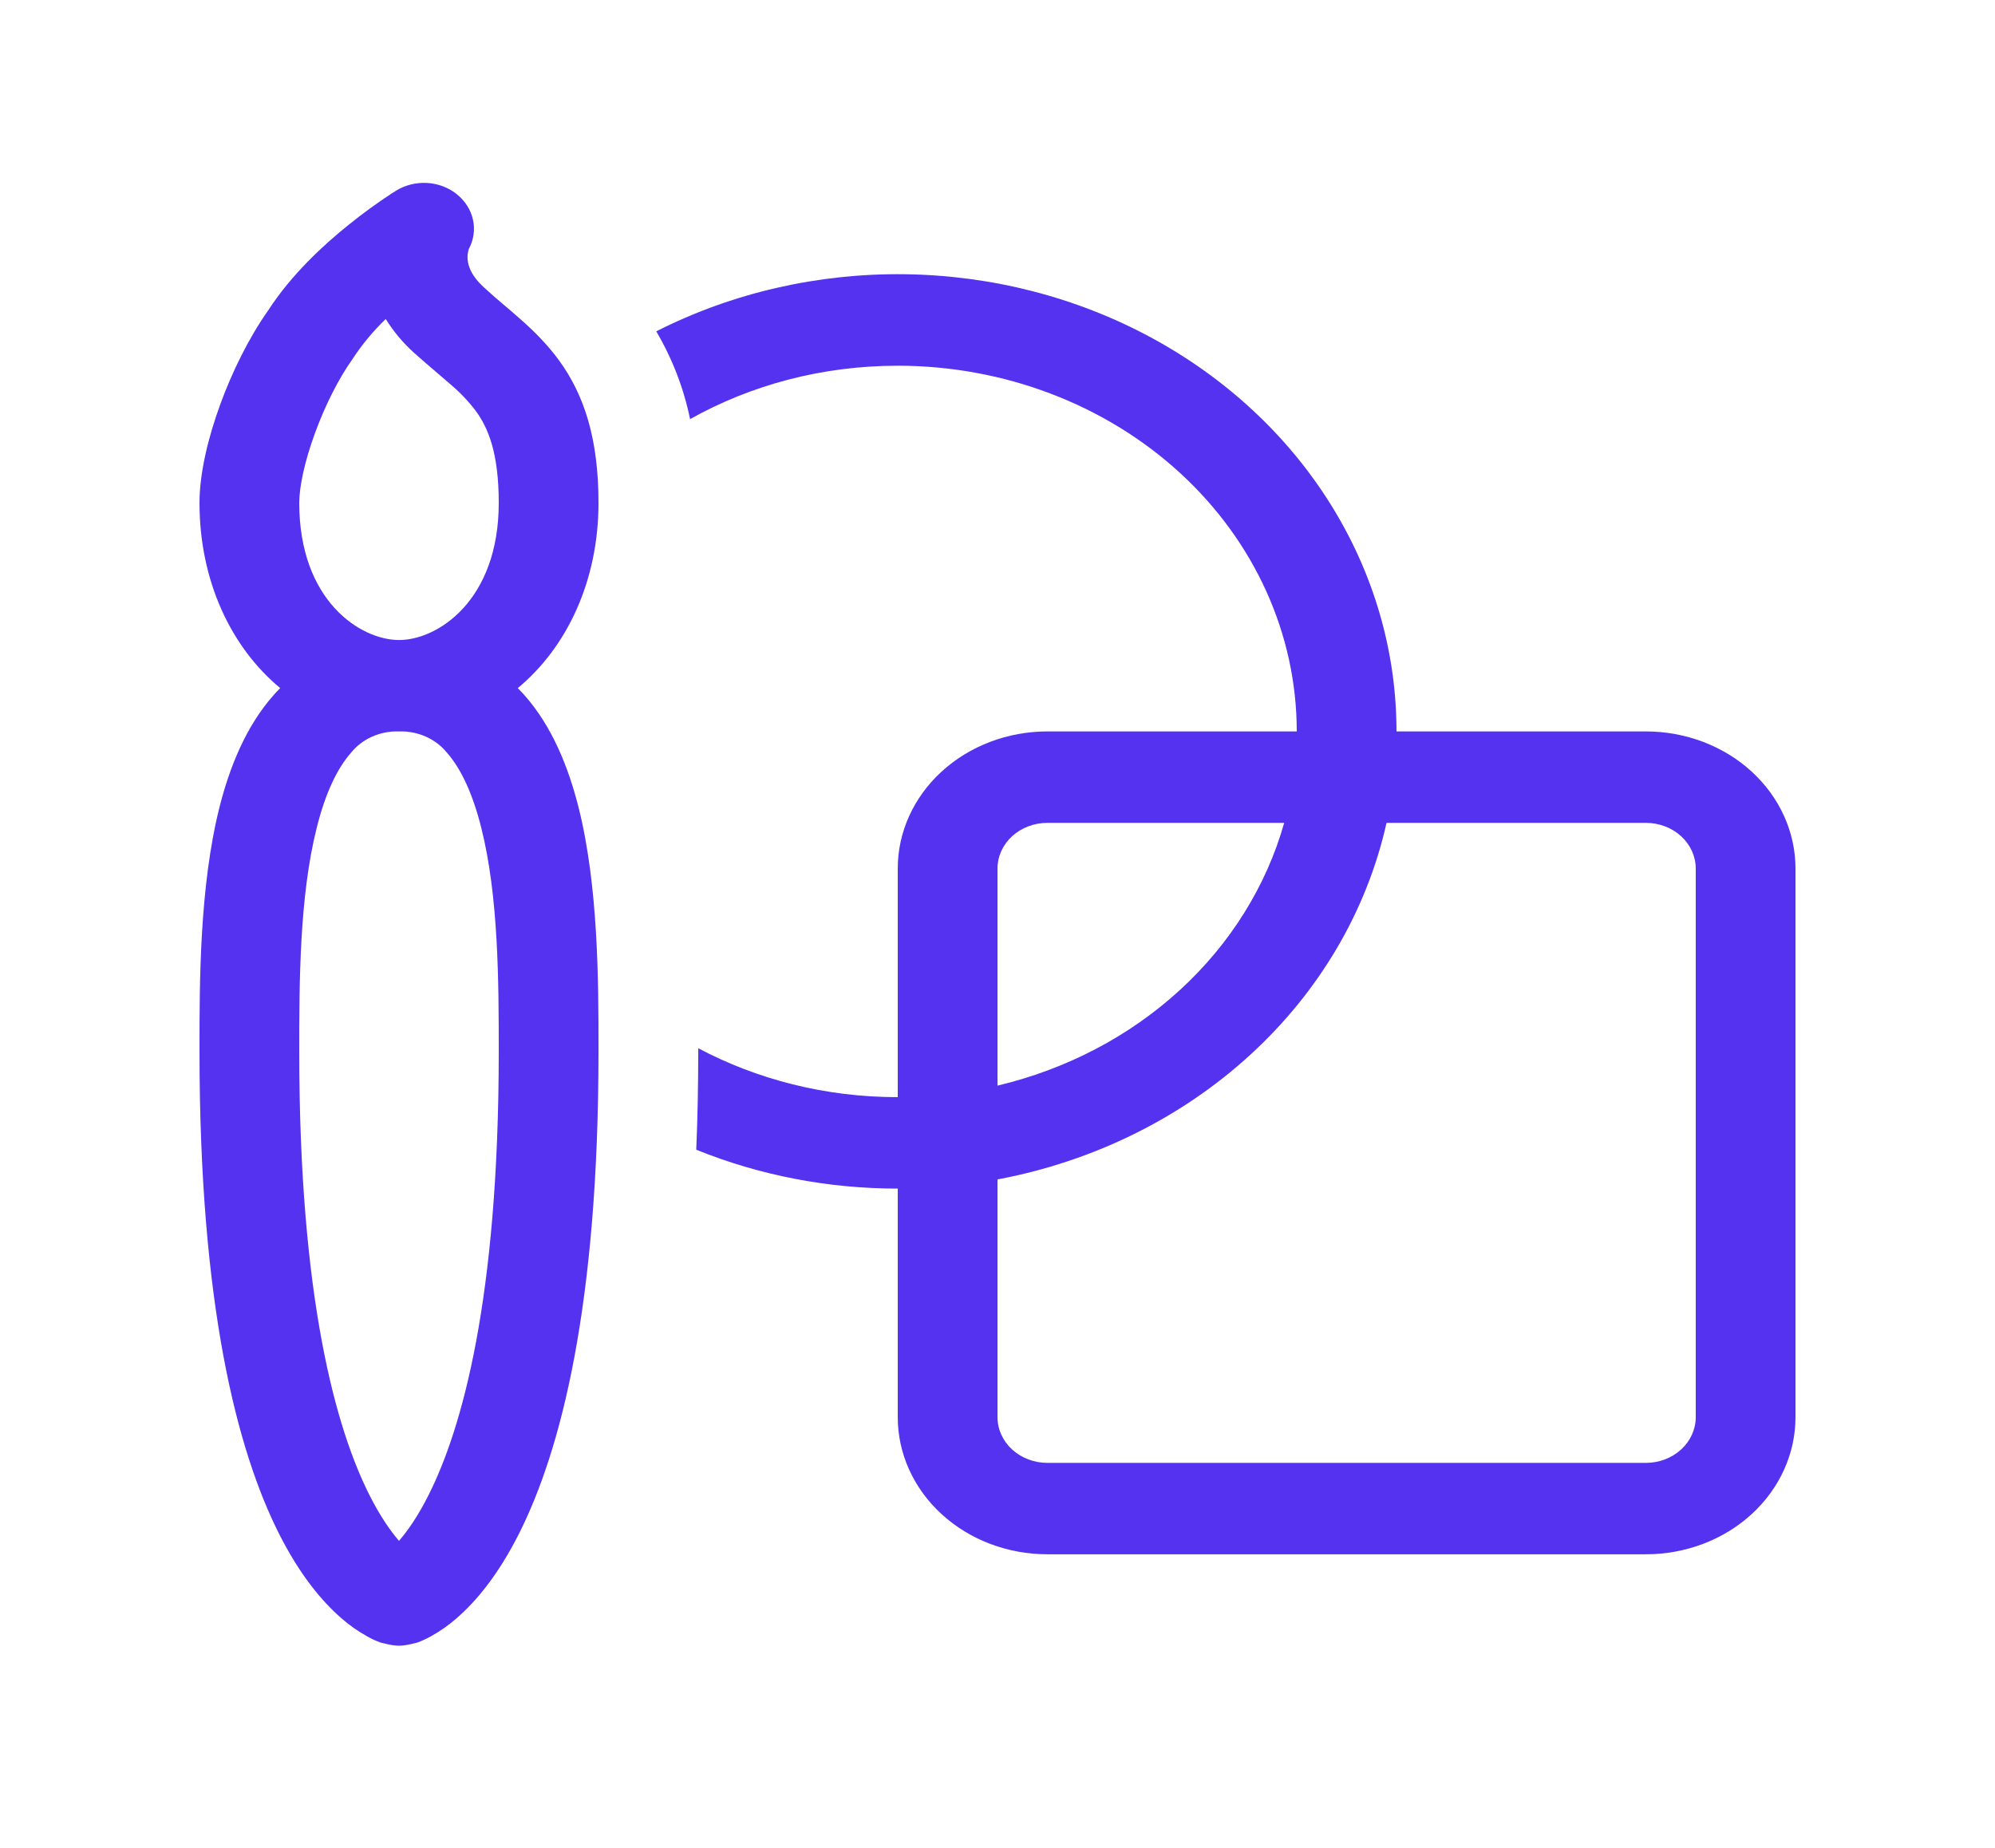 <svg width="68" height="63" viewBox="0 0 68 63" fill="none" xmlns="http://www.w3.org/2000/svg">
<path d="M30.6 12.467C28.006 12.467 25.585 13.13 23.521 14.287C23.308 13.241 22.919 12.232 22.369 11.295C24.957 9.982 27.874 9.311 30.832 9.348C33.791 9.385 36.687 10.129 39.235 11.506C41.783 12.884 43.895 14.847 45.362 17.202C46.83 19.556 47.601 22.221 47.6 24.933H56.103C57.455 24.934 58.752 25.427 59.708 26.304C60.663 27.18 61.2 28.369 61.2 29.608V48.308C61.2 49.548 60.663 50.737 59.706 51.614C58.75 52.491 57.453 52.983 56.1 52.983H35.7C34.347 52.983 33.05 52.491 32.094 51.614C31.137 50.737 30.6 49.548 30.6 48.308V40.517C28.235 40.519 25.895 40.068 23.732 39.192C23.776 38.132 23.8 37.02 23.8 35.842V35.733C25.799 36.792 28.121 37.4 30.6 37.4V29.608C30.6 28.368 31.137 27.179 32.094 26.303C33.05 25.426 34.347 24.933 35.7 24.933H44.2C44.2 21.627 42.767 18.456 40.217 16.118C37.666 13.78 34.207 12.467 30.6 12.467ZM47.26 28.05C46.591 31.044 44.978 33.792 42.621 35.952C40.264 38.113 37.266 39.592 34 40.205V48.308C34 48.722 34.179 49.118 34.498 49.41C34.817 49.703 35.249 49.867 35.7 49.867H56.1C56.551 49.867 56.983 49.703 57.302 49.41C57.621 49.118 57.8 48.722 57.8 48.308V29.608C57.8 29.195 57.621 28.799 57.302 28.506C56.983 28.214 56.551 28.05 56.1 28.05H47.26ZM43.772 28.05H35.7C35.249 28.05 34.817 28.214 34.498 28.506C34.179 28.799 34 29.195 34 29.608V37.007C36.352 36.449 38.499 35.324 40.217 33.749C41.935 32.174 43.162 30.206 43.772 28.05Z" fill="#5532f0"/>
<path d="M15.572 6.623C15.855 6.849 16.048 7.154 16.122 7.491C16.196 7.828 16.146 8.178 15.98 8.487C15.951 8.578 15.936 8.672 15.936 8.767C15.936 8.964 15.99 9.338 16.504 9.805C16.752 10.033 16.942 10.195 17.15 10.372C17.32 10.516 17.5 10.665 17.728 10.871C18.17 11.257 18.635 11.713 19.054 12.283C19.921 13.476 20.4 14.969 20.4 17.142C20.4 19.8 19.326 22.066 17.649 23.456L17.867 23.687C18.819 24.759 19.373 26.149 19.72 27.52C20.4 30.232 20.4 33.492 20.4 35.764V35.842C20.4 44.528 19.111 49.455 17.694 52.273C16.98 53.691 16.221 54.595 15.565 55.162C15.298 55.397 15.004 55.603 14.688 55.779C14.543 55.859 14.392 55.929 14.236 55.988C14.236 55.988 13.852 56.1 13.6 56.1C13.348 56.1 12.964 55.988 12.964 55.988C12.806 55.932 12.655 55.862 12.512 55.779C12.196 55.603 11.902 55.397 11.635 55.162C10.979 54.592 10.22 53.691 9.506 52.273C8.089 49.455 6.8 44.528 6.8 35.842V35.764C6.8 33.489 6.8 30.232 7.48 27.52C7.827 26.149 8.381 24.759 9.333 23.687C9.401 23.609 9.476 23.531 9.551 23.456C7.874 22.066 6.8 19.8 6.8 17.142C6.8 16.126 7.096 14.913 7.504 13.794C7.912 12.672 8.483 11.513 9.143 10.578C9.928 9.363 11.033 8.343 11.89 7.658C12.36 7.279 12.85 6.922 13.359 6.589L13.461 6.526L13.491 6.505L13.501 6.498L13.508 6.495C13.82 6.305 14.192 6.214 14.566 6.237C14.939 6.26 15.294 6.396 15.575 6.623H15.572ZM13.61 21.817C14.912 21.814 17 20.477 17 17.142C17 15.418 16.629 14.574 16.221 14.013C15.973 13.685 15.687 13.383 15.368 13.112L14.946 12.75C14.671 12.514 14.348 12.239 14.096 12.012C13.725 11.674 13.405 11.291 13.148 10.874C12.715 11.291 12.334 11.751 12.012 12.245C11.536 12.915 11.074 13.835 10.73 14.782C10.377 15.749 10.2 16.602 10.2 17.142C10.2 20.483 12.291 21.817 13.6 21.817H13.607H13.61ZM11.968 25.656C11.489 26.196 11.084 27.056 10.795 28.221C10.207 30.553 10.2 33.482 10.2 35.842C10.2 44.297 11.461 48.72 12.594 50.967C12.968 51.706 13.318 52.198 13.6 52.525C13.882 52.198 14.236 51.706 14.606 50.967C15.739 48.72 17 44.297 17 35.842C17 33.482 16.993 30.553 16.405 28.221C16.113 27.056 15.711 26.196 15.232 25.656C15.044 25.424 14.798 25.236 14.514 25.11C14.229 24.984 13.916 24.923 13.6 24.933H13.593C13.279 24.924 12.966 24.985 12.683 25.111C12.4 25.237 12.155 25.424 11.968 25.656Z" fill="#5532f0"/>
</svg>
